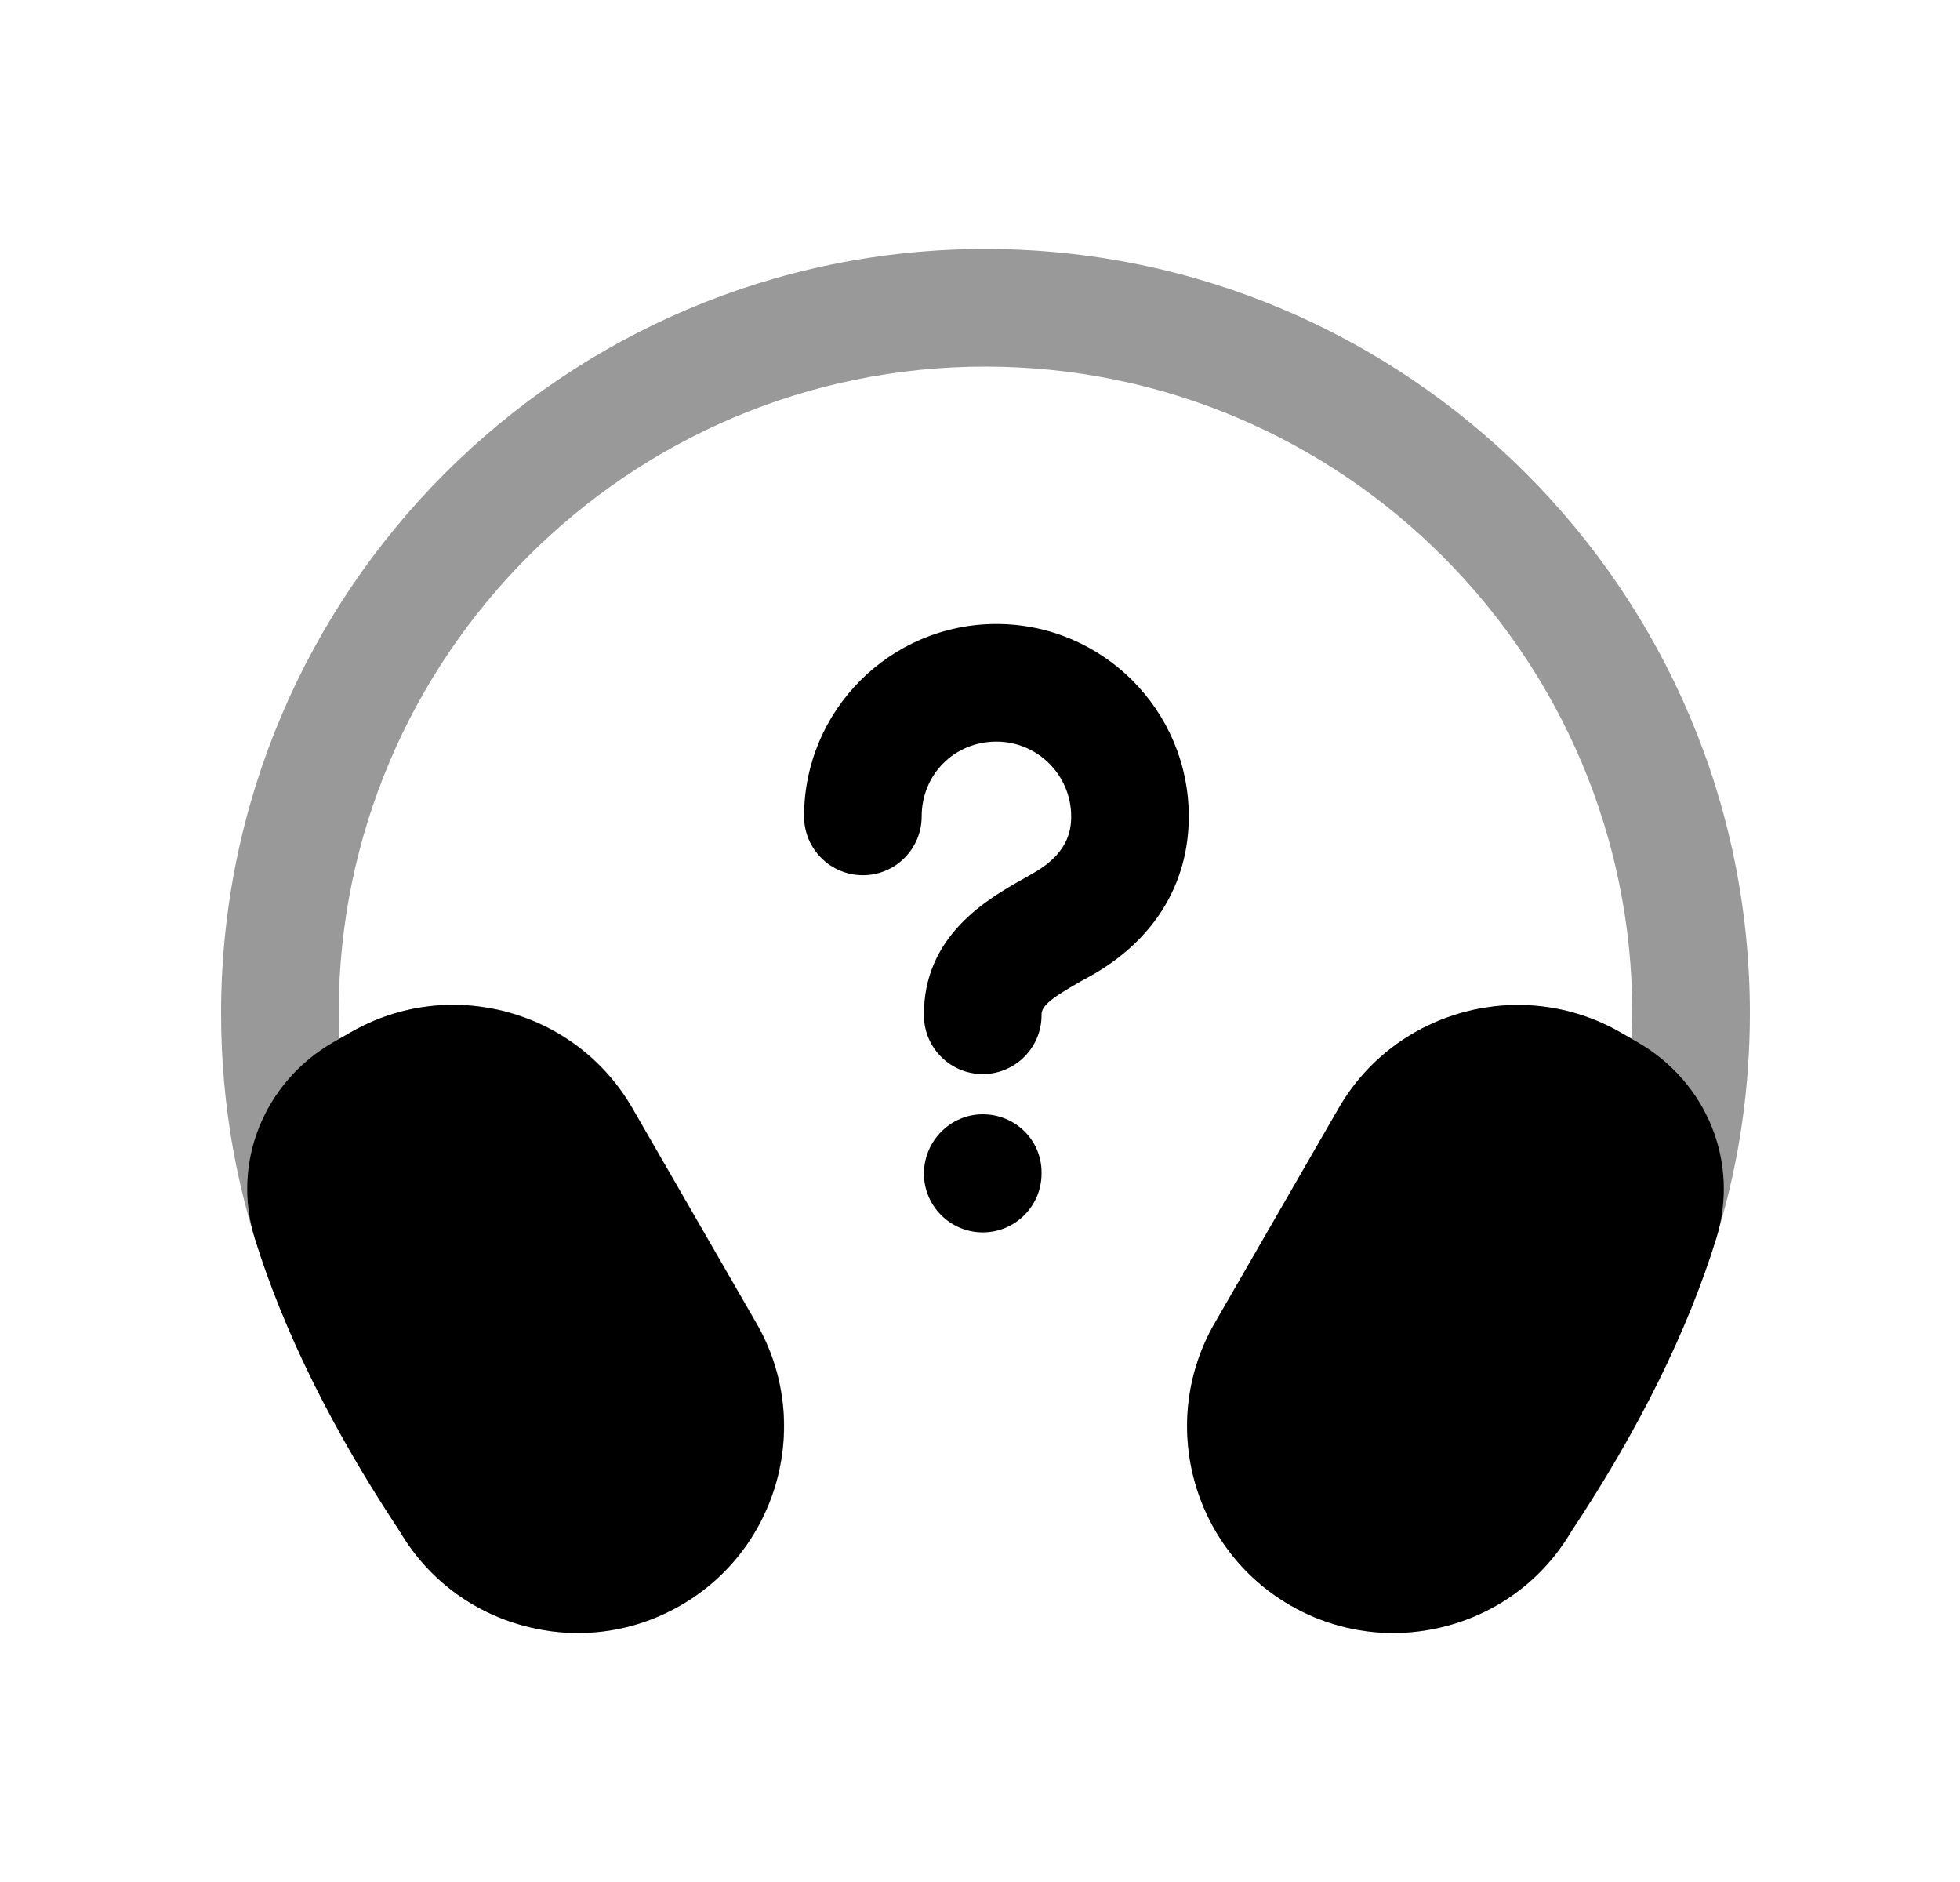 <svg width="25" height="24" viewBox="0 0 25 24" fill="none" xmlns="http://www.w3.org/2000/svg">
<path opacity="0.4" d="M21.928 15.662C21.918 15.704 21.907 15.745 21.894 15.786C21.528 16.971 20.906 18.231 20.045 19.528C19.692 20.127 19.13 20.554 18.458 20.734C18.231 20.795 18 20.825 17.771 20.825C17.314 20.825 16.863 20.706 16.457 20.471C15.201 19.743 14.77 18.13 15.495 16.874L17.077 14.132C17.803 12.875 19.417 12.443 20.674 13.167L20.814 13.247C20.818 13.139 20.82 13.03 20.82 12.921C20.82 8.374 17.117 4.675 12.566 4.675C8.019 4.675 4.32 8.374 4.32 12.921C4.32 13.031 4.322 13.141 4.326 13.25L4.476 13.165C5.081 12.815 5.792 12.723 6.47 12.904C7.149 13.086 7.716 13.522 8.068 14.131L9.651 16.875C10.375 18.131 9.943 19.744 8.688 20.47C8.282 20.706 7.831 20.825 7.374 20.825C7.145 20.825 6.914 20.795 6.687 20.734C6.015 20.554 5.453 20.126 5.102 19.528C4.375 18.433 3.817 17.365 3.441 16.346C3.028 15.257 2.82 14.105 2.82 12.921C2.82 7.547 7.192 3.175 12.566 3.175C17.944 3.175 22.32 7.547 22.32 12.921C22.32 13.859 22.189 14.777 21.928 15.662Z" fill="black"/>
<path d="M12.535 13.697C12.125 13.697 11.79 13.367 11.785 12.957C11.772 11.927 12.61 11.456 13.06 11.203L13.16 11.146C13.612 10.896 13.663 10.607 13.663 10.411C13.663 9.885 13.235 9.457 12.709 9.457C12.174 9.457 11.756 9.876 11.756 10.411C11.756 10.825 11.42 11.161 11.006 11.161C10.592 11.161 10.256 10.825 10.256 10.411C10.256 9.058 11.356 7.957 12.709 7.957C14.062 7.957 15.163 9.058 15.163 10.411C15.163 11.277 14.713 12.002 13.895 12.454L13.795 12.509C13.441 12.71 13.284 12.819 13.285 12.937C13.29 13.351 12.959 13.691 12.545 13.697H12.535Z" fill="black"/>
<path d="M12.535 15.716C12.121 15.716 11.785 15.38 11.785 14.966C11.785 14.553 12.121 14.21 12.535 14.21C12.949 14.21 13.285 14.537 13.285 14.951V14.966C13.285 15.38 12.949 15.716 12.535 15.716Z" fill="black"/>
<path d="M6.685 20.734C6.912 20.795 7.143 20.825 7.371 20.825C7.828 20.825 8.28 20.705 8.685 20.47C9.942 19.744 10.373 18.13 9.647 16.875L8.065 14.132C7.339 12.875 5.725 12.441 4.472 13.165L4.246 13.294C3.363 13.806 2.953 14.831 3.248 15.786C3.614 16.969 4.236 18.229 5.099 19.529C5.451 20.127 6.013 20.554 6.685 20.734Z" fill="black"/>
<path d="M16.456 20.471C16.862 20.705 17.313 20.825 17.769 20.825C17.999 20.825 18.23 20.794 18.458 20.733C19.129 20.553 19.69 20.126 20.042 19.528C20.903 18.232 21.526 16.972 21.893 15.786C22.188 14.83 21.777 13.806 20.893 13.294L20.672 13.167C19.415 12.443 17.801 12.875 17.075 14.131L15.493 16.874C14.768 18.13 15.199 19.744 16.456 20.471Z" fill="black"/>
</svg>